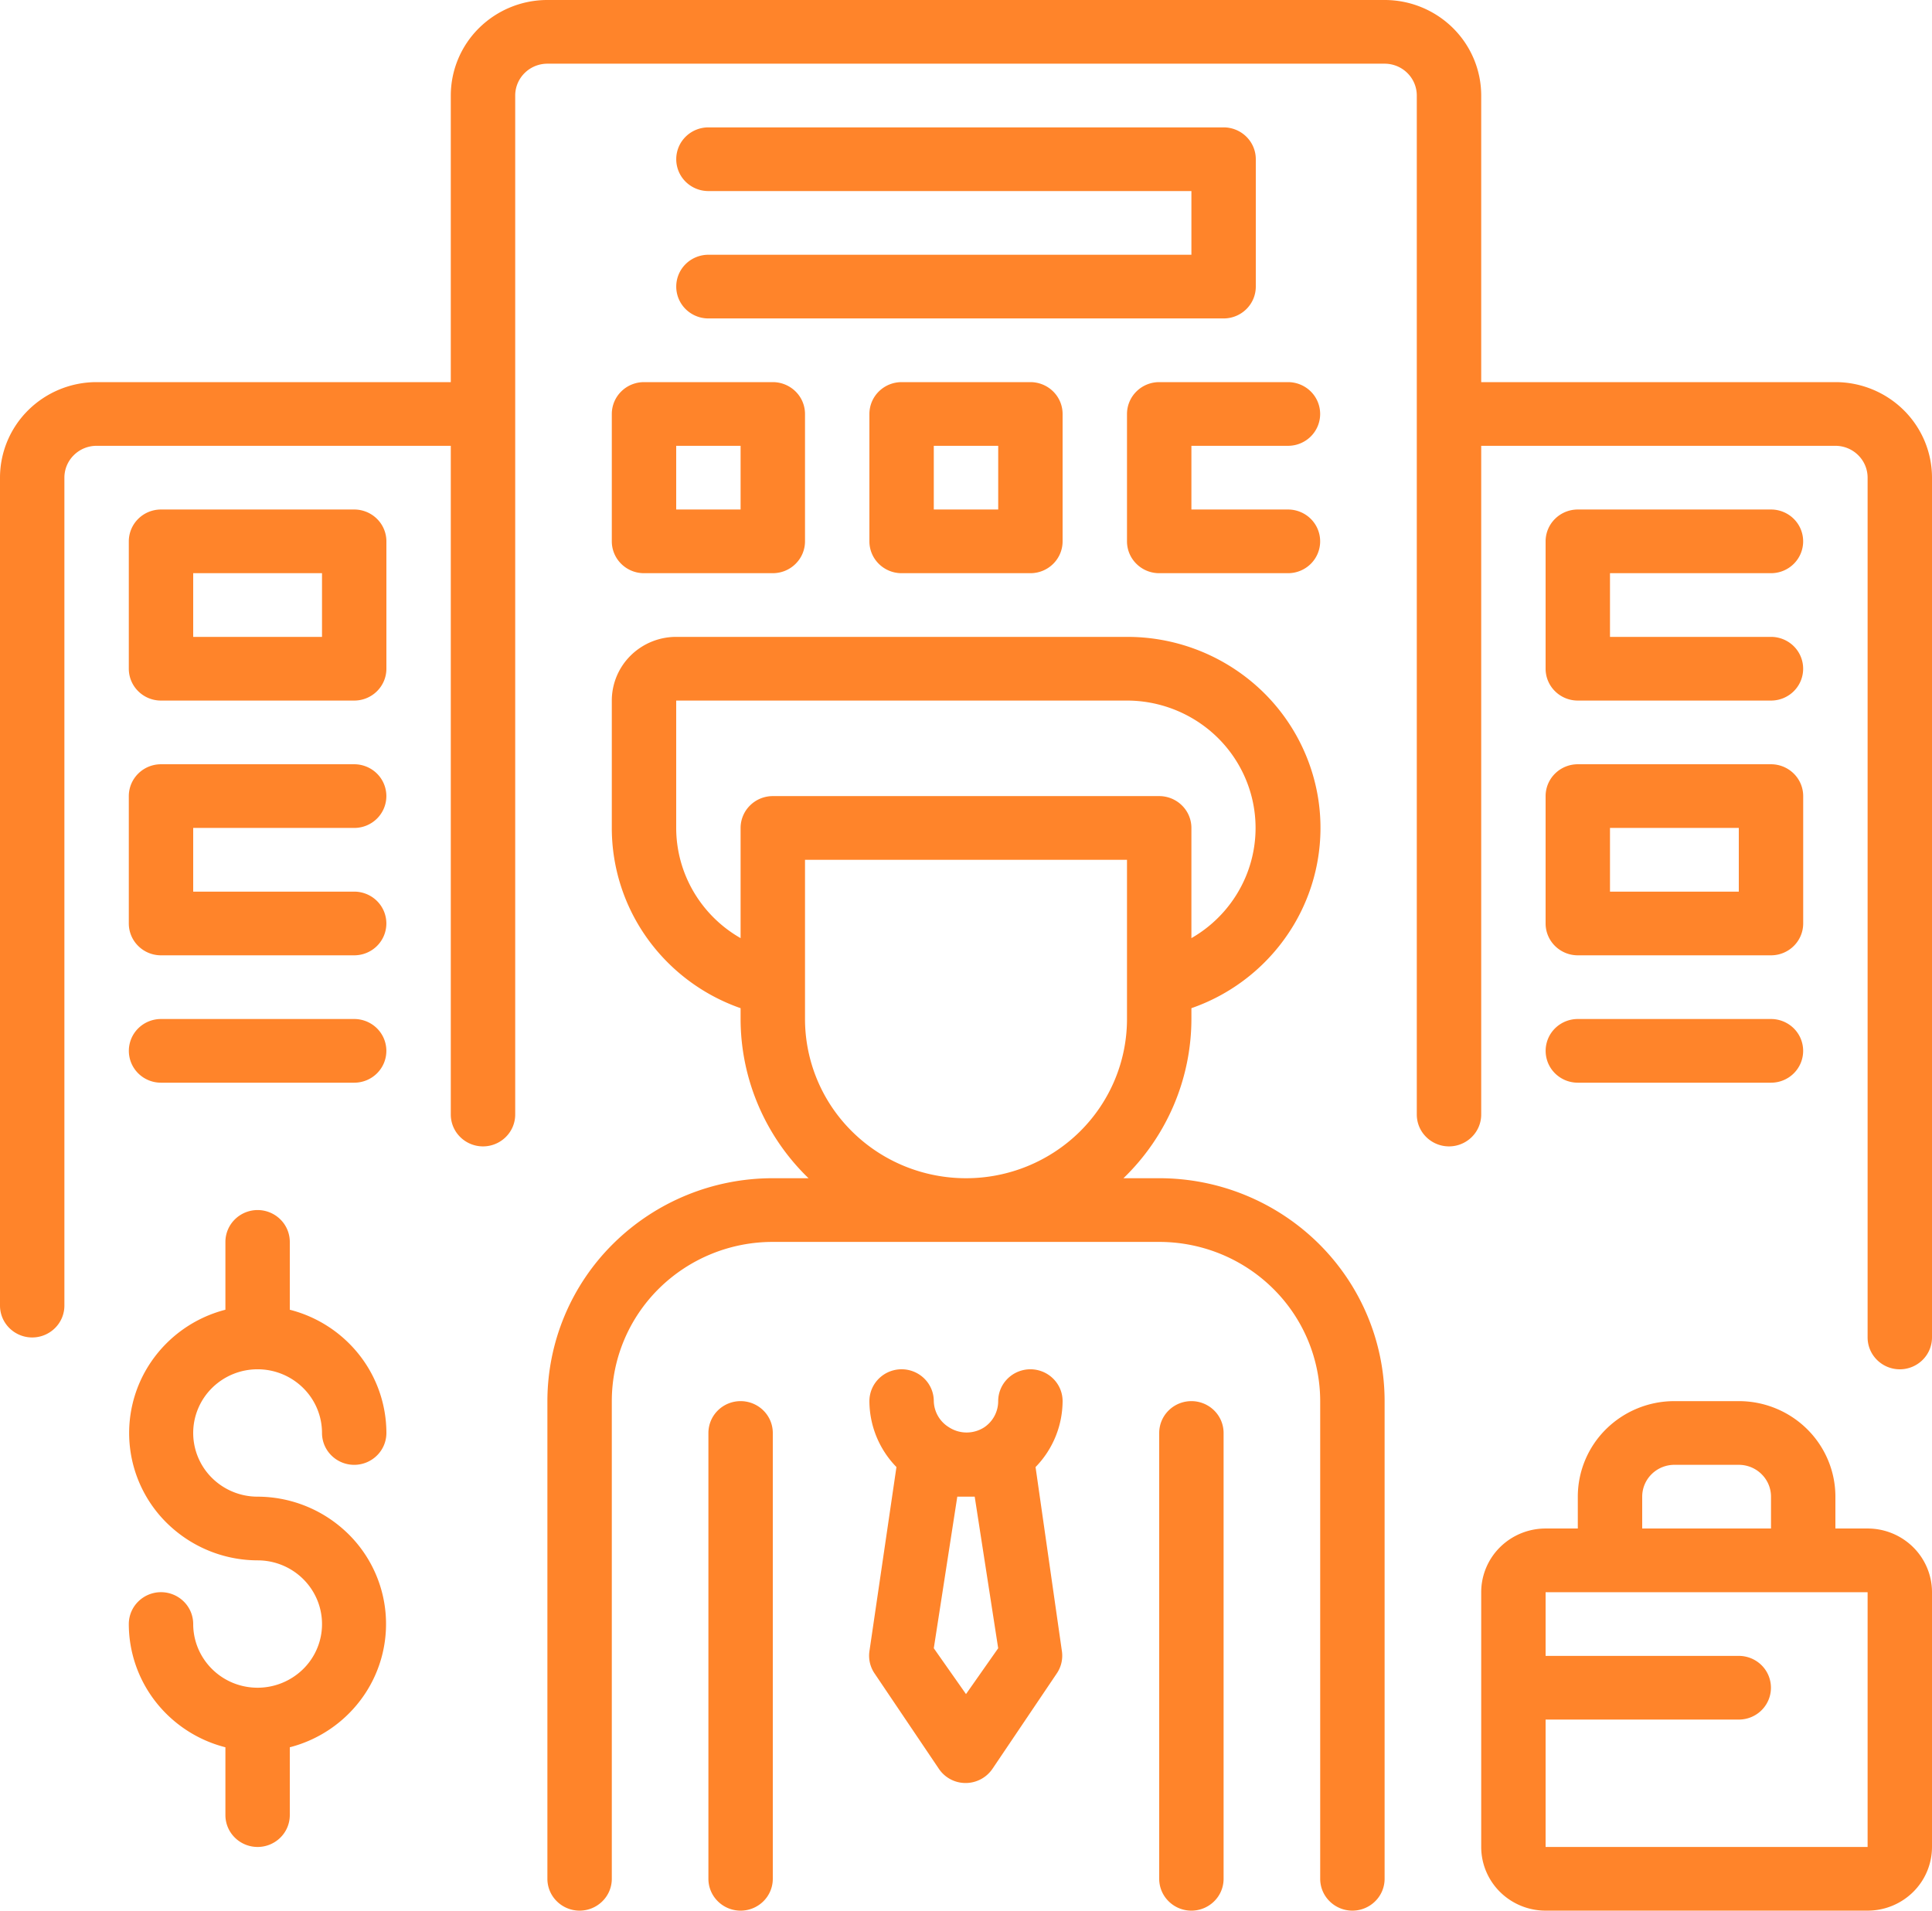 <svg width="91" height="90" fill="none" xmlns="http://www.w3.org/2000/svg"><path d="M54.6 55.5h-1.684a10.496 10.496 0 002.365-3.43c.55-1.289.834-2.672.836-4.07v-.51a9.079 9.079 0 004.825-3.93 8.916 8.916 0 001.124-6.082 8.978 8.978 0 00-3.109-5.363A9.16 9.16 0 0053.083 30H31.85a3.05 3.05 0 00-2.145.879A2.983 2.983 0 0028.817 33v6a8.931 8.931 0 001.668 5.199 9.09 9.09 0 004.398 3.291V48c.002 1.398.286 2.781.836 4.07a10.496 10.496 0 002.364 3.43H36.4a10.676 10.676 0 00-7.507 3.075A10.442 10.442 0 0025.783 66v22.5c0 .398.16.78.445 1.06a1.525 1.525 0 002.144 0c.285-.28.445-.662.445-1.06V66c0-1.99.799-3.897 2.22-5.303A7.626 7.626 0 0136.4 58.5h18.2c2.011 0 3.94.79 5.362 2.197A7.458 7.458 0 0162.183 66v22.5c0 .398.16.78.445 1.06a1.525 1.525 0 002.144 0c.285-.28.445-.662.445-1.06V66c0-2.785-1.119-5.456-3.11-7.425A10.676 10.676 0 0054.6 55.5zM31.85 39v-6h21.233a6.11 6.11 0 013.687 1.243 5.996 5.996 0 012.162 3.203 5.938 5.938 0 01-.252 3.844 6.021 6.021 0 01-2.563 2.9V39c0-.398-.16-.78-.445-1.06a1.525 1.525 0 00-1.072-.44H36.4c-.402 0-.788.158-1.072.44a1.492 1.492 0 00-.445 1.06v5.19a6.034 6.034 0 01-2.219-2.194A5.95 5.95 0 0131.85 39zm6.067 9v-7.5h15.166V48c0 1.99-.799 3.897-2.22 5.303A7.626 7.626 0 0145.5 55.5c-2.011 0-3.94-.79-5.362-2.197A7.458 7.458 0 0137.917 48z" fill="#FF842A"/><path d="M34.883 66c-.402 0-.788.158-1.072.44a1.492 1.492 0 00-.444 1.06v21c0 .398.16.78.444 1.06a1.525 1.525 0 002.145 0 1.49 1.49 0 00.444-1.06v-21c0-.398-.16-.78-.444-1.06a1.525 1.525 0 00-1.073-.44zm21.234 0c-.403 0-.788.158-1.073.44a1.492 1.492 0 00-.444 1.06v21c0 .398.16.78.444 1.06a1.525 1.525 0 002.145 0c.285-.28.444-.662.444-1.06v-21c0-.398-.16-.78-.444-1.06a1.525 1.525 0 00-1.072-.44zm-7.34 3.105A4.474 4.474 0 0050.05 66c0-.398-.16-.78-.445-1.06a1.525 1.525 0 00-2.144 0 1.492 1.492 0 00-.445 1.06 1.486 1.486 0 01-.652 1.23 1.528 1.528 0 01-1.668 0 1.487 1.487 0 01-.713-1.23c0-.398-.16-.78-.444-1.06a1.525 1.525 0 00-2.145 0A1.492 1.492 0 0040.95 66a4.474 4.474 0 001.274 3.105L40.95 77.79c-.05.363.036.73.242 1.035l3.034 4.5a1.512 1.512 0 001.259.663 1.53 1.53 0 001.258-.663l3.034-4.5c.206-.304.292-.672.242-1.035l-1.243-8.685zM45.5 79.8l-1.517-2.16 1.107-7.14h.82l1.106 7.14L45.5 79.8zM33.367 12c-.403 0-.788.158-1.073.44a1.492 1.492 0 000 2.12c.285.282.67.44 1.073.44h24.266c.403 0 .788-.158 1.073-.44a1.49 1.49 0 00.444-1.06v-6c0-.398-.16-.78-.444-1.06A1.525 1.525 0 0057.633 6H33.367c-.403 0-.788.158-1.073.44a1.492 1.492 0 000 2.12c.285.282.67.44 1.073.44h22.75v3h-22.75zm27.3 9c.402 0 .788-.158 1.072-.44a1.492 1.492 0 000-2.12 1.525 1.525 0 00-1.072-.44H54.6c-.402 0-.788.158-1.072.44a1.492 1.492 0 00-.445 1.06v6c0 .398.16.78.445 1.06.284.282.67.44 1.072.44h6.067c.402 0 .788-.158 1.072-.44a1.492 1.492 0 000-2.12 1.525 1.525 0 00-1.072-.44h-4.55v-3h4.55zm-18.2-3c-.403 0-.788.158-1.073.44a1.492 1.492 0 00-.444 1.06v6c0 .398.16.78.444 1.06.285.282.67.44 1.073.44h6.066c.403 0 .788-.158 1.073-.44a1.49 1.49 0 00.444-1.06v-6c0-.398-.16-.78-.444-1.06a1.525 1.525 0 00-1.073-.44h-6.066zm4.55 6h-3.034v-3h3.034v3zm-18.2-4.5v6c0 .398.16.78.444 1.06.284.282.67.44 1.072.44H36.4c.402 0 .788-.158 1.072-.44.285-.28.445-.662.445-1.06v-6c0-.398-.16-.78-.445-1.06A1.525 1.525 0 0036.4 18h-6.067c-.402 0-.788.158-1.072.44a1.492 1.492 0 00-.444 1.06zM31.85 21h3.033v3H31.85v-3z" fill="#FF842A"/><path d="M86.45 18H69.767V4.5c0-1.193-.48-2.338-1.333-3.182A4.576 4.576 0 0065.217 0H25.783a4.576 4.576 0 00-3.217 1.318A4.475 4.475 0 0021.233 4.5V18H4.55a4.576 4.576 0 00-3.217 1.318A4.475 4.475 0 000 22.5v39c0 .398.16.78.444 1.06a1.525 1.525 0 002.145 0c.285-.28.444-.662.444-1.06v-39c0-.398.16-.78.445-1.06.284-.282.67-.44 1.072-.44h16.683v31.5c0 .398.16.78.445 1.06a1.525 1.525 0 002.144 0c.285-.28.445-.662.445-1.06v-48c0-.398.16-.78.444-1.06.284-.282.67-.44 1.072-.44h39.434c.402 0 .788.158 1.072.44.284.28.444.662.444 1.06v48c0 .398.16.78.445 1.06a1.525 1.525 0 002.144 0c.285-.28.445-.662.445-1.06V21H86.45c.402 0 .788.158 1.072.44.285.28.445.662.445 1.06V63c0 .398.16.78.444 1.06a1.525 1.525 0 002.145 0A1.49 1.49 0 0091 63V22.5c0-1.194-.48-2.338-1.333-3.182A4.576 4.576 0 0086.45 18z" fill="#FF842A"/><path d="M83.417 27c.402 0 .788-.158 1.072-.44a1.492 1.492 0 000-2.12 1.525 1.525 0 00-1.072-.44h-9.1c-.403 0-.788.158-1.073.44a1.492 1.492 0 00-.444 1.06v6c0 .398.16.78.444 1.06.285.282.67.44 1.073.44h9.1c.402 0 .788-.158 1.072-.44a1.492 1.492 0 000-2.12 1.525 1.525 0 00-1.072-.44h-7.584v-3h7.584zM72.8 43.5c0 .398.16.78.444 1.06.285.282.67.44 1.073.44h9.1c.402 0 .788-.158 1.072-.44a1.49 1.49 0 00.444-1.06v-6c0-.398-.16-.78-.444-1.06a1.525 1.525 0 00-1.072-.44h-9.1c-.403 0-.788.158-1.073.44a1.492 1.492 0 00-.444 1.06v6zm3.033-4.5H81.9v3h-6.067v-3zm-1.516 12h9.1c.402 0 .788-.158 1.072-.44a1.492 1.492 0 000-2.12 1.525 1.525 0 00-1.072-.44h-9.1c-.403 0-.788.158-1.073.44a1.492 1.492 0 000 2.12c.285.282.67.44 1.073.44zM16.683 24h-9.1c-.402 0-.788.158-1.072.44a1.492 1.492 0 00-.444 1.06v6c0 .398.16.78.444 1.06.284.282.67.44 1.072.44h9.1c.403 0 .788-.158 1.073-.44a1.49 1.49 0 00.444-1.06v-6c0-.398-.16-.78-.444-1.06a1.525 1.525 0 00-1.073-.44zm-1.516 6H9.1v-3h6.067v3zm1.516 9c.403 0 .788-.158 1.073-.44a1.492 1.492 0 000-2.12 1.525 1.525 0 00-1.073-.44h-9.1c-.402 0-.788.158-1.072.44a1.492 1.492 0 00-.444 1.06v6c0 .398.16.78.444 1.06.284.282.67.44 1.072.44h9.1c.403 0 .788-.158 1.073-.44a1.492 1.492 0 000-2.12 1.525 1.525 0 00-1.073-.44H9.1v-3h7.583zm0 9h-9.1c-.402 0-.788.158-1.072.44a1.492 1.492 0 000 2.12c.284.282.67.44 1.072.44h9.1c.403 0 .788-.158 1.073-.44a1.492 1.492 0 000-2.12 1.525 1.525 0 00-1.073-.44zm71.284 24H86.45v-1.5c0-1.194-.48-2.338-1.333-3.182A4.576 4.576 0 0081.9 66h-3.033a4.576 4.576 0 00-3.218 1.318 4.475 4.475 0 00-1.332 3.182V72H72.8a3.05 3.05 0 00-2.145.879A2.983 2.983 0 0069.767 75v12c0 .796.32 1.559.888 2.121A3.05 3.05 0 0072.8 90h15.167a3.05 3.05 0 002.145-.879A2.984 2.984 0 0091 87V75c0-.796-.32-1.559-.888-2.121A3.05 3.05 0 0087.967 72zM77.35 70.5c0-.398.16-.78.444-1.06.285-.282.67-.44 1.073-.44H81.9c.402 0 .788.158 1.072.44.285.28.445.662.445 1.06V72H77.35v-1.5zM87.967 87H72.8v-6h9.1c.402 0 .788-.158 1.072-.44a1.492 1.492 0 000-2.12A1.525 1.525 0 0081.9 78h-9.1v-3h15.167v12zM12.133 64.5a3.05 3.05 0 012.145.879c.57.562.889 1.325.889 2.121 0 .398.16.78.444 1.06a1.525 1.525 0 002.145 0 1.49 1.49 0 00.444-1.06 5.958 5.958 0 00-1.272-3.672 6.072 6.072 0 00-3.278-2.133V58.5c0-.398-.16-.78-.444-1.06a1.525 1.525 0 00-2.145 0 1.492 1.492 0 00-.444 1.06v3.195a6.066 6.066 0 00-3.493 2.445 5.949 5.949 0 001.01 7.856 6.106 6.106 0 004 1.504c.6 0 1.186.176 1.685.506.498.33.887.798 1.117 1.346a2.97 2.97 0 01-.658 3.27 3.065 3.065 0 01-3.306.65 3.026 3.026 0 01-1.36-1.105A2.977 2.977 0 019.1 76.5c0-.398-.16-.78-.444-1.06a1.525 1.525 0 00-2.145 0 1.492 1.492 0 00-.444 1.06 5.958 5.958 0 001.272 3.671 6.072 6.072 0 003.278 2.134V85.5c0 .398.16.78.444 1.06a1.525 1.525 0 002.145 0 1.49 1.49 0 00.444-1.06v-3.195a6.066 6.066 0 003.492-2.445 5.949 5.949 0 00-1.01-7.856 6.106 6.106 0 00-3.999-1.504 3.05 3.05 0 01-2.145-.879A2.983 2.983 0 019.1 67.5c0-.796.32-1.559.888-2.121a3.05 3.05 0 012.145-.879z" fill="#FF842A"/></svg>